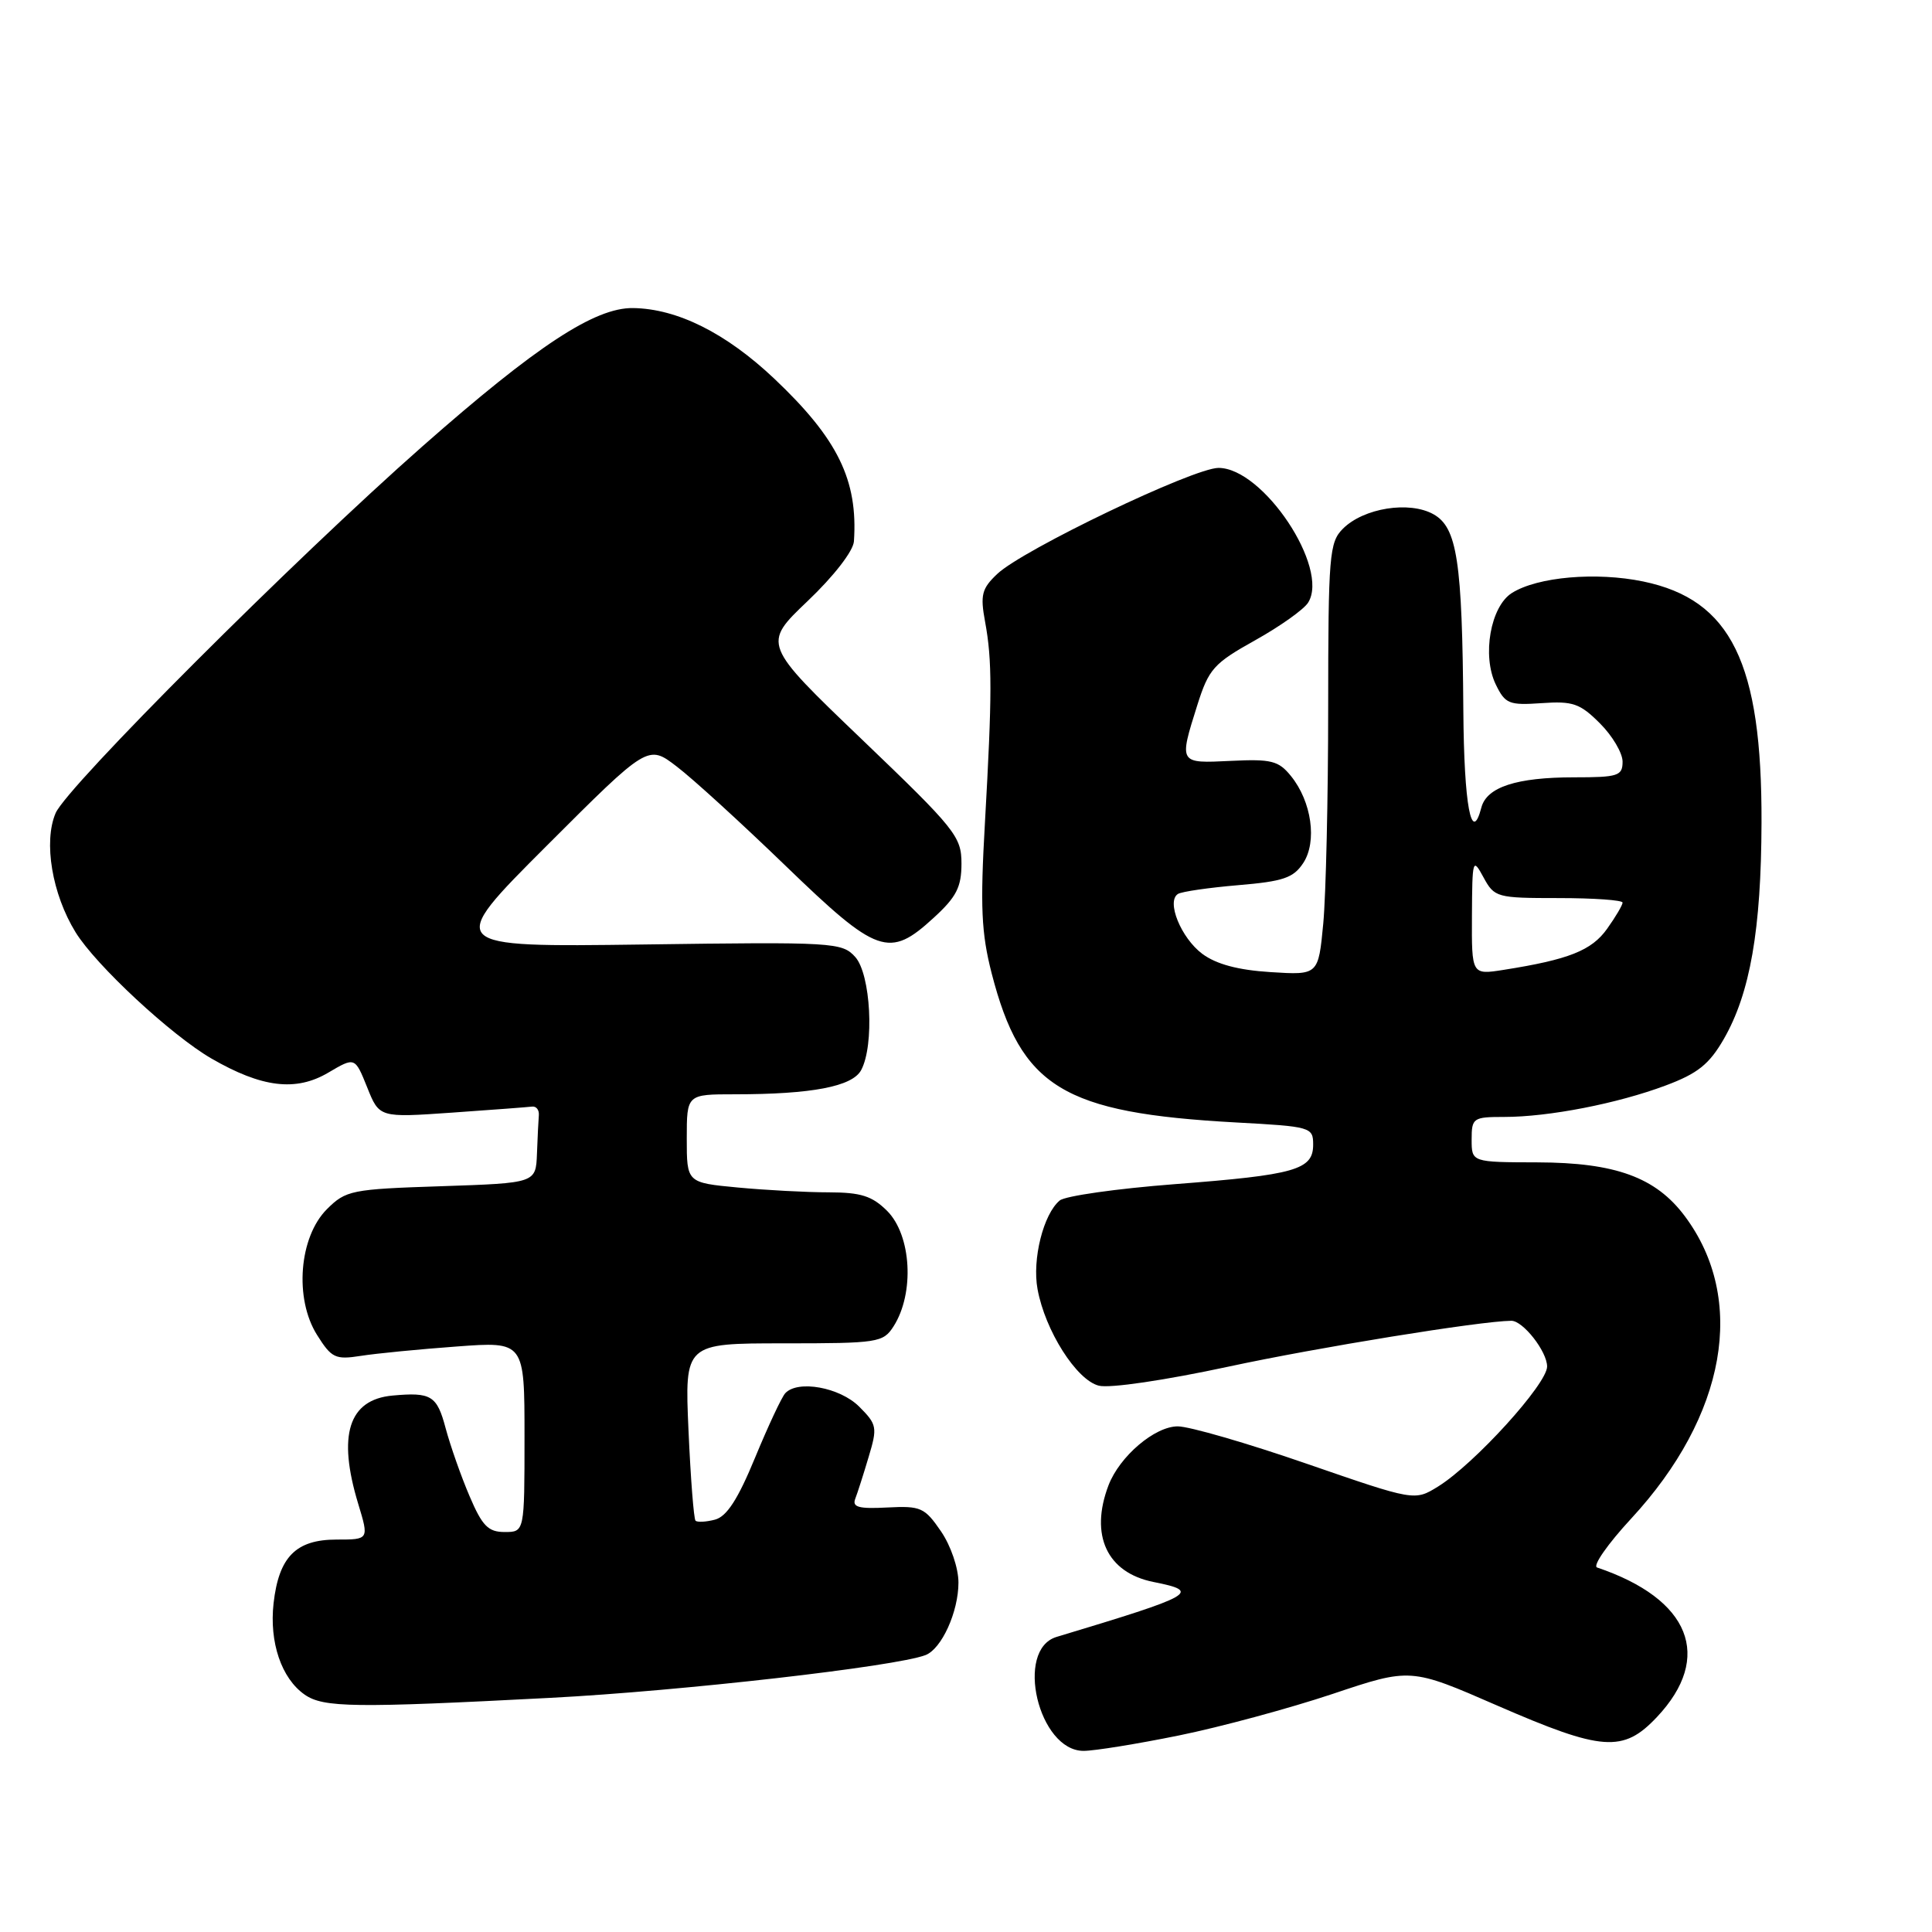 <?xml version="1.0" encoding="UTF-8" standalone="no"?>
<!DOCTYPE svg PUBLIC "-//W3C//DTD SVG 1.1//EN" "http://www.w3.org/Graphics/SVG/1.1/DTD/svg11.dtd" >
<svg xmlns="http://www.w3.org/2000/svg" xmlns:xlink="http://www.w3.org/1999/xlink" version="1.1" viewBox="0 0 256 256">
 <g >
 <path fill="currentColor"
d=" M 156.20 229.96 C 161.71 228.84 170.87 226.36 176.56 224.46 C 186.91 220.99 186.91 220.99 198.40 226.00 C 212.33 232.06 215.08 232.26 219.55 227.52 C 227.05 219.56 223.97 211.87 211.62 207.70 C 211.00 207.49 213.04 204.57 216.15 201.21 C 228.75 187.58 231.48 172.16 223.24 161.14 C 219.40 156.00 214.05 154.05 203.75 154.02 C 195.00 154.00 195.00 154.00 195.00 151.00 C 195.00 148.13 195.19 148.00 199.32 148.00 C 205.21 148.00 214.31 146.23 220.69 143.84 C 224.95 142.25 226.48 141.03 228.41 137.68 C 231.90 131.62 233.37 123.19 233.41 109.00 C 233.48 87.83 229.38 79.47 217.74 77.05 C 211.51 75.76 203.75 76.43 200.34 78.57 C 197.50 80.35 196.35 86.88 198.20 90.70 C 199.45 93.27 199.95 93.47 204.28 93.17 C 208.41 92.88 209.36 93.21 211.99 95.84 C 213.65 97.49 215.00 99.78 215.00 100.92 C 215.00 102.81 214.41 103.00 208.57 103.00 C 200.95 103.00 197.00 104.29 196.29 107.00 C 194.98 112.01 193.99 106.70 193.90 94.19 C 193.76 74.32 193.08 69.90 189.94 68.14 C 186.74 66.35 180.69 67.31 177.94 70.06 C 176.14 71.86 176.00 73.55 175.99 93.75 C 175.99 105.71 175.69 118.59 175.34 122.36 C 174.69 129.21 174.69 129.21 168.36 128.81 C 164.04 128.54 161.16 127.76 159.31 126.39 C 156.49 124.28 154.51 119.42 156.09 118.45 C 156.59 118.14 160.18 117.62 164.07 117.29 C 170.04 116.79 171.39 116.33 172.69 114.35 C 174.55 111.51 173.80 106.21 171.06 102.83 C 169.42 100.80 168.46 100.56 163.10 100.82 C 156.17 101.16 156.20 101.21 158.65 93.43 C 160.17 88.63 160.81 87.91 166.31 84.84 C 169.61 83.00 172.78 80.75 173.34 79.84 C 176.20 75.25 167.37 62.00 161.46 62.00 C 158.15 62.00 135.52 72.84 132.14 76.05 C 130.09 77.99 129.87 78.83 130.53 82.39 C 131.48 87.52 131.47 92.01 130.51 109.00 C 129.87 120.16 130.03 123.62 131.40 128.97 C 135.30 144.09 140.84 147.47 163.75 148.73 C 173.72 149.27 174.00 149.35 174.00 151.67 C 174.00 155.01 171.65 155.68 155.62 156.91 C 147.98 157.50 141.14 158.47 140.42 159.07 C 138.26 160.86 136.75 166.86 137.48 170.82 C 138.48 176.31 142.64 182.87 145.60 183.61 C 147.04 183.98 154.40 182.89 162.81 181.08 C 174.50 178.56 196.11 175.05 200.25 175.01 C 201.80 174.99 205.00 179.08 205.00 181.07 C 205.00 183.39 195.35 194.00 190.54 196.98 C 187.44 198.89 187.44 198.89 173.14 193.95 C 165.28 191.23 157.59 189.00 156.06 189.00 C 153.01 189.00 148.35 192.97 146.88 196.82 C 144.37 203.42 146.68 208.39 152.84 209.62 C 159.22 210.89 158.40 211.36 140.00 216.90 C 134.42 218.58 137.60 232.00 143.58 232.00 C 145.01 232.00 150.69 231.08 156.20 229.96 Z  M 73.00 224.97 C 90.26 224.07 118.67 220.83 122.63 219.31 C 124.77 218.49 127.00 213.58 127.00 209.70 C 127.00 207.78 125.99 204.81 124.68 202.90 C 122.52 199.75 122.01 199.52 117.57 199.75 C 113.81 199.95 112.90 199.71 113.32 198.61 C 113.62 197.84 114.42 195.34 115.10 193.05 C 116.28 189.13 116.21 188.75 113.84 186.38 C 111.28 183.83 105.73 182.82 104.06 184.60 C 103.59 185.09 101.79 188.94 100.05 193.15 C 97.78 198.66 96.30 200.95 94.74 201.36 C 93.56 201.67 92.40 201.73 92.16 201.50 C 91.93 201.26 91.51 195.88 91.23 189.54 C 90.72 178.00 90.72 178.00 103.84 178.00 C 116.35 178.00 117.02 177.90 118.40 175.75 C 121.20 171.37 120.78 163.69 117.55 160.45 C 115.56 158.47 114.08 158.00 109.80 157.99 C 106.88 157.99 101.46 157.70 97.75 157.35 C 91.00 156.71 91.00 156.71 91.00 150.86 C 91.00 145.00 91.00 145.00 97.36 145.00 C 107.56 145.00 112.95 143.97 114.11 141.79 C 115.88 138.49 115.38 129.08 113.32 126.80 C 111.57 124.87 110.52 124.80 85.26 125.15 C 59.01 125.50 59.01 125.50 72.43 112.08 C 85.86 98.65 85.86 98.65 89.66 101.56 C 91.76 103.15 98.25 109.08 104.10 114.73 C 116.26 126.48 117.82 127.03 123.71 121.62 C 126.73 118.86 127.40 117.55 127.40 114.43 C 127.40 110.84 126.62 109.87 114.21 97.98 C 101.03 85.35 101.03 85.35 107.01 79.65 C 110.49 76.34 113.06 73.02 113.15 71.73 C 113.70 63.62 111.01 58.14 102.60 50.18 C 96.20 44.13 89.74 40.90 83.88 40.82 C 78.82 40.75 71.11 45.81 56.00 59.12 C 39.09 74.02 8.88 104.22 7.37 107.74 C 5.74 111.55 6.90 118.48 10.02 123.54 C 12.73 127.92 22.68 137.16 28.00 140.25 C 34.69 144.12 39.20 144.67 43.50 142.13 C 47.03 140.05 47.03 140.05 48.65 144.07 C 50.26 148.10 50.26 148.10 59.88 147.43 C 65.17 147.06 69.95 146.70 70.50 146.63 C 71.05 146.56 71.45 147.06 71.40 147.75 C 71.34 148.44 71.23 150.75 71.15 152.88 C 71.00 156.76 71.00 156.76 58.48 157.18 C 46.54 157.57 45.83 157.72 43.31 160.23 C 39.63 163.92 38.98 172.06 42.00 176.87 C 43.93 179.95 44.43 180.19 47.81 179.66 C 49.84 179.34 55.55 178.78 60.50 178.42 C 69.50 177.75 69.50 177.75 69.50 190.38 C 69.50 203.00 69.50 203.00 66.87 203.00 C 64.69 203.00 63.90 202.20 62.22 198.25 C 61.10 195.64 59.68 191.59 59.05 189.25 C 57.90 184.91 57.14 184.45 52.00 184.92 C 46.19 185.46 44.70 190.15 47.46 199.25 C 48.90 204.00 48.90 204.00 44.61 204.00 C 39.21 204.00 36.95 206.29 36.25 212.44 C 35.67 217.62 37.29 222.39 40.36 224.54 C 42.84 226.28 46.91 226.33 73.00 224.97 Z  M 195.04 121.34 C 195.08 113.82 195.14 113.61 196.57 116.25 C 198.02 118.92 198.32 119.00 206.53 119.00 C 211.19 119.00 215.00 119.27 215.00 119.60 C 215.00 119.92 214.08 121.49 212.95 123.07 C 210.90 125.95 207.87 127.15 199.25 128.51 C 195.00 129.18 195.00 129.18 195.04 121.34 Z "/>
</g>
</svg>